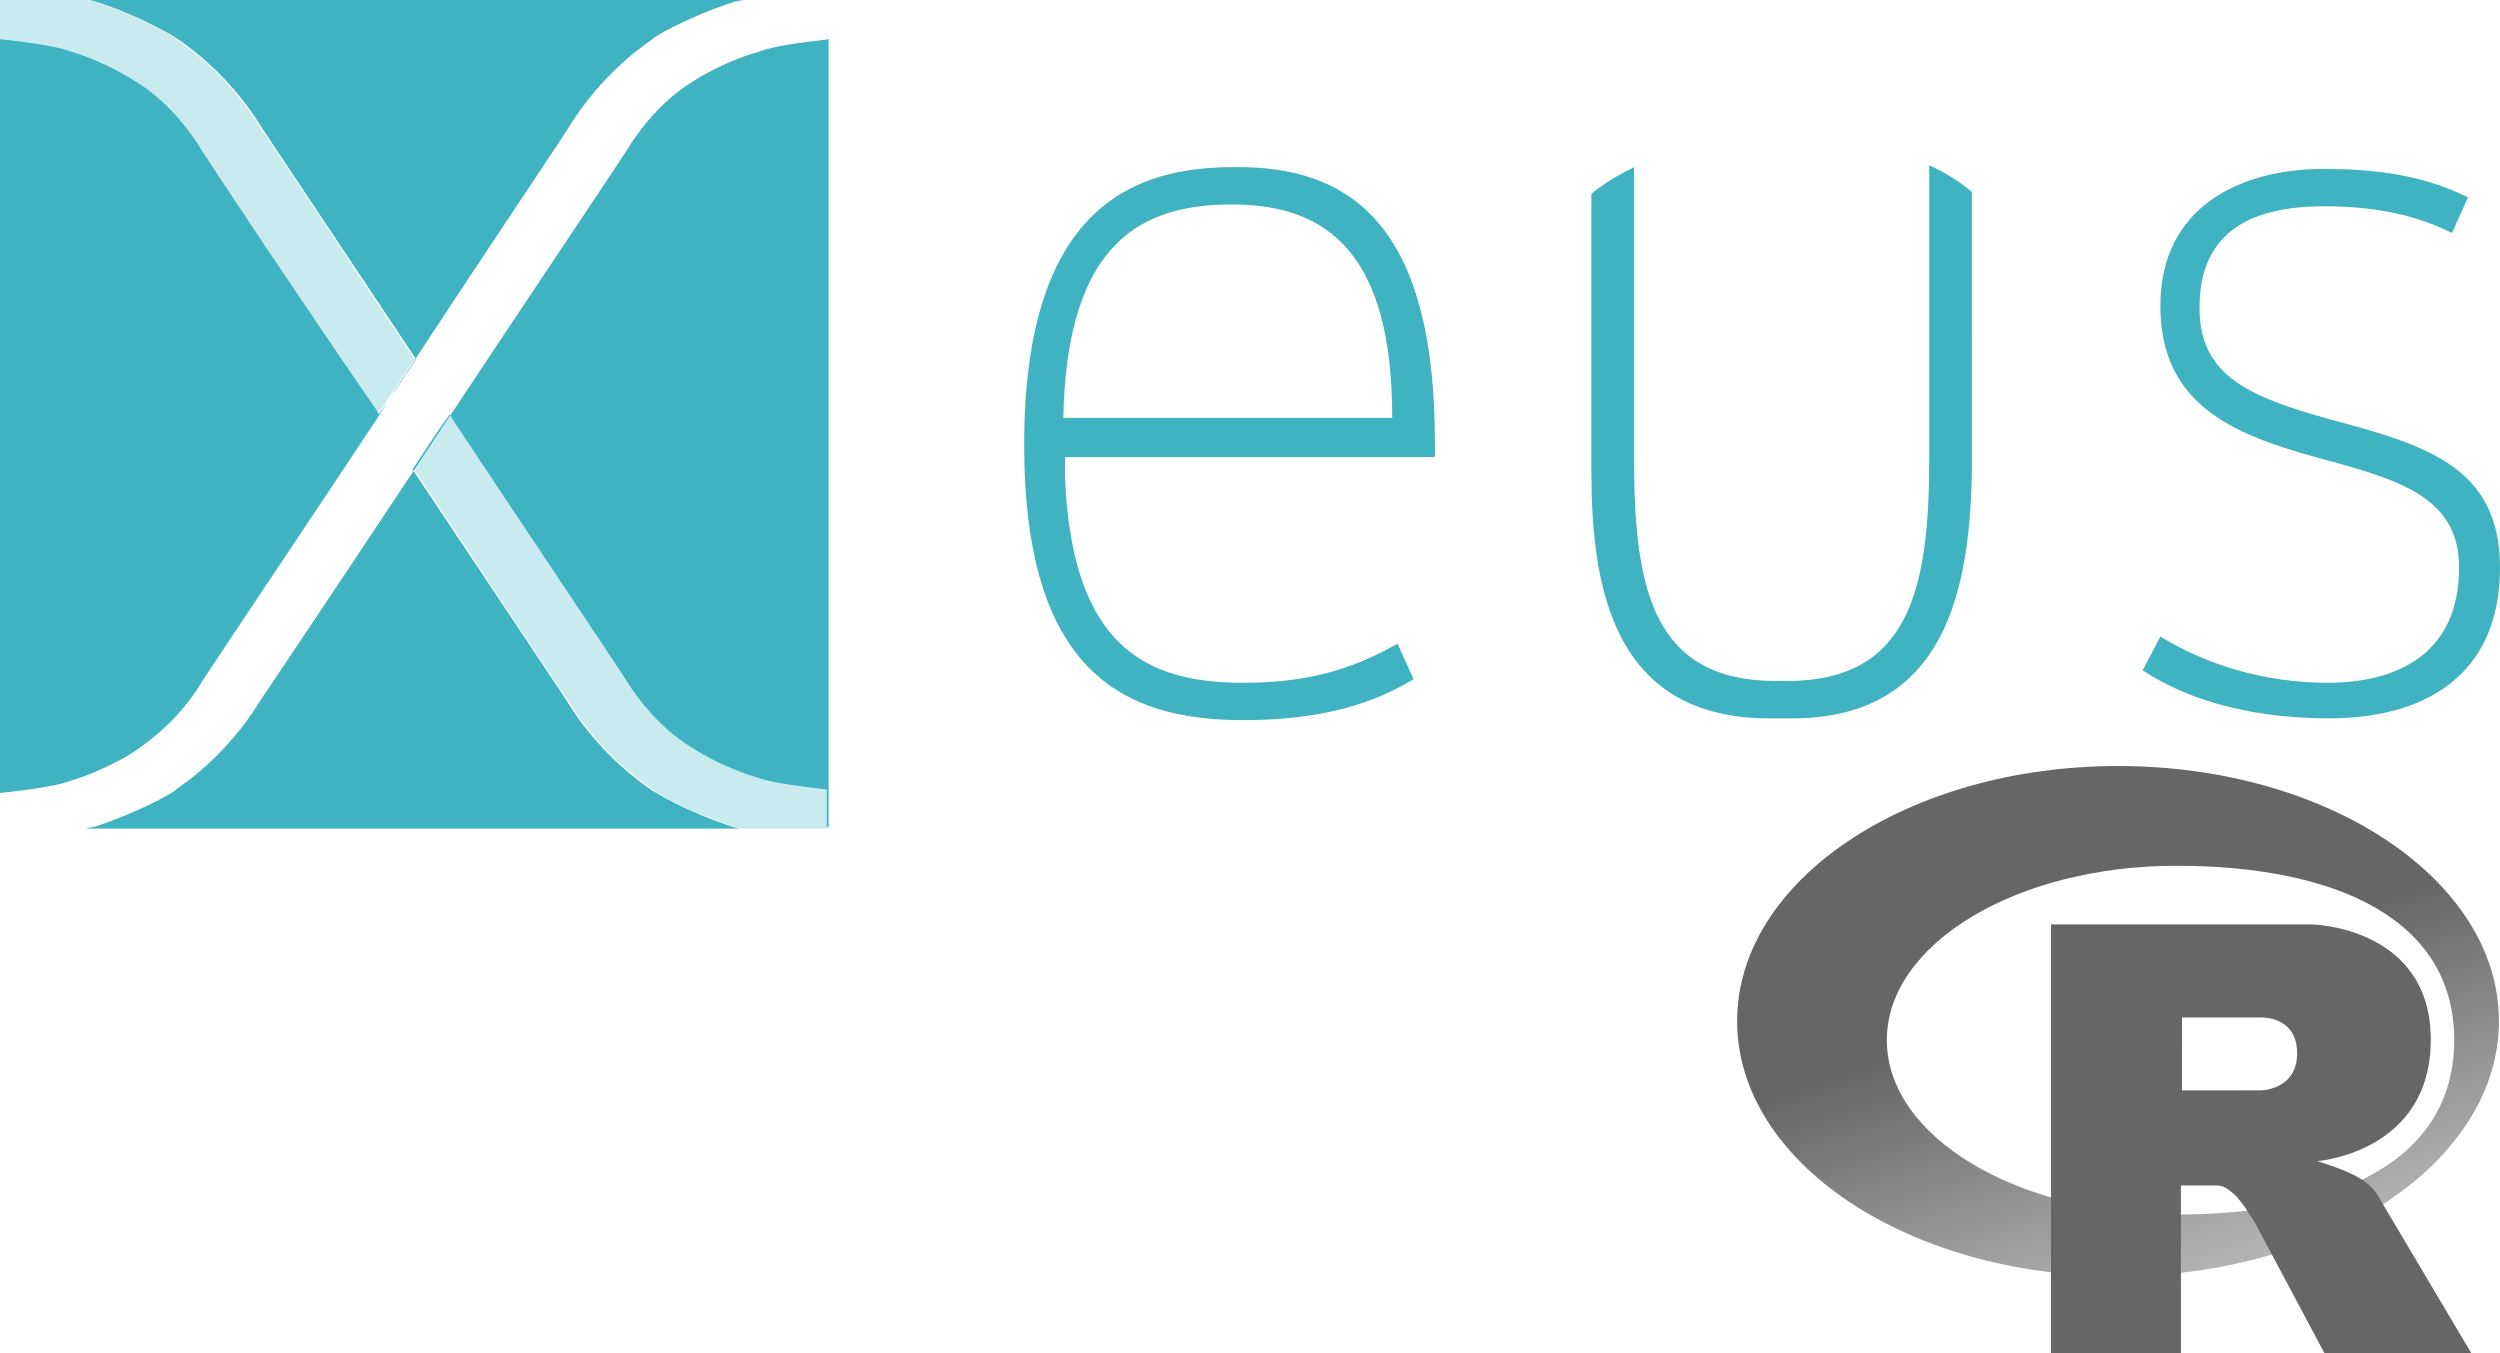 <?xml version="1.0" encoding="UTF-8" standalone="no"?>
<svg
   version="1.1"
   id="Calque_1"
   x="0px"
   y="0px"
   viewBox="0 0 140.6 76.12"
   width="451.606"
   height="244.496"
   xml:space="preserve"
   xmlns:xlink="http://www.w3.org/1999/xlink"
   xmlns="http://www.w3.org/2000/svg"
   xmlns:svg="http://www.w3.org/2000/svg"><defs
   id="defs1"><linearGradient
     id="linearGradient1"><stop
       style="stop-color:#666666;stop-opacity:1;"
       offset="0"
       id="stop1" /><stop
       style="stop-color:#666666;stop-opacity:1;"
       offset="0.454"
       id="stop3" /><stop
       style="stop-color:#666666;stop-opacity:0.297;"
       offset="1"
       id="stop2" /></linearGradient><linearGradient
     xlink:href="#linearGradient1"
     id="linearGradient2"
     x1="112.498"
     y1="37.055"
     x2="125.738"
     y2="77.802"
     gradientUnits="userSpaceOnUse" /></defs>
<style
   type="text/css"
   id="style1">
	.st0{fill:#40B3C3;}
	.st1{opacity:0.28;fill:#40B3C3;}
</style>
<g
   id="g1">
	<path
   id="path4143_3_"
   class="st0"
   d="m 5,0 c 0.1,0 0.3,0.1 0.4,0.1 2.5,0.8 4.5,2 4.6,2.1 1.9,1.3 3.6,3.1 4.8,5.1 0.4,0.6 5.2,7.8 8.6,12.9 -0.8,1.2 -1.5,2.3 -2.1,3.1 0,-0.1 -0.1,-0.1 -0.1,-0.2 C 17.6,17.9 11.4,8.6 11,7.9 10.1,6.6 9,5.4 7.5,4.5 7.5,4.5 6,3.5 4,2.9 3.2,2.6 1.8,2.4 0,2.2 V 44.6 C 1.8,44.4 3.2,44.2 4,43.9 6,43.3 7.5,42.3 7.5,42.3 9,41.3 10.2,40.1 11,38.9 11.4,38.2 17.6,29 21.1,23.7 24,19.1 31.4,8.1 31.9,7.3 c 1.2,-2 2.9,-3.8 4.8,-5.1 0,-0.1 2.1,-1.3 4.6,-2.1 L 41.8,0 Z m 41.7,2.2 c -1.8,0.2 -3.2,0.4 -4,0.7 -2.1,0.6 -3.6,1.6 -3.6,1.6 -1.5,0.9 -2.6,2.1 -3.5,3.4 -0.4,0.7 -6.6,9.9 -10.1,15.2 -2.9,4.4 -10.3,15.5 -10.8,16.2 -1.2,2 -2.9,3.8 -4.8,5.1 0,0.1 -2.1,1.3 -4.6,2.1 l -0.5,0.1 h 36.8 l -0.4,-0.1 c -2.5,-0.8 -4.5,-2 -4.6,-2.1 -1.9,-1.3 -3.6,-3.1 -4.8,-5.1 -0.4,-0.6 -5.2,-7.8 -8.6,-12.9 0.8,-1.2 1.5,-2.3 2.1,-3.1 0,0.1 0.1,0.1 0.1,0.2 3.5,5.3 9.7,14.5 10.1,15.2 0.9,1.3 2,2.5 3.5,3.4 0,0 1.5,1 3.5,1.6 0.8,0.3 2.2,0.5 4,0.7 v 2.1 h 0.1 V 2.2 Z" />
	<path
   id="path7-3_4_"
   class="st1"
   d="m 25.4,23.3 c -0.6,0.8 -1.3,1.9 -2.1,3.1 3.4,5.1 8.1,12.3 8.6,12.9 1.2,2 2.9,3.8 4.8,5.1 0,0.1 2.1,1.3 4.6,2.1 0.2,0 0.4,0.1 0.5,0.1 h 4.8 V 44.4 C 44.8,44.2 43.4,44 42.6,43.7 40.6,43.1 39.1,42.1 39.1,42.1 37.6,41.2 36.5,40 35.6,38.7 35.2,38 29,28.8 25.5,23.5 v 0 c 0,0 0,-0.1 -0.1,-0.2 M 4.8,0 H 0 v 2.2 c 1.8,0.2 3.2,0.4 4,0.7 2,0.6 3.5,1.6 3.5,1.6 1.5,0.9 2.6,2.1 3.5,3.4 0.4,0.7 6.6,9.9 10.1,15.2 v 0 c 0,0.1 0.1,0.1 0.1,0.2 0.6,-0.8 1.3,-1.9 2.1,-3.1 C 19.9,15.1 15.2,7.9 14.7,7.3 13.5,5.3 11.8,3.5 9.9,2.2 9.9,2.1 7.8,0.9 5.3,0.1 5.2,0.1 5,0 4.8,0" />
	<path
   class="st0"
   d="m 140.6,31.9 c 0,6.3 -4.5,8.5 -9.6,8.5 -3.9,0 -7.6,-0.8 -10.5,-2.7 l 1,-1.9 c 2.6,1.6 5.9,2.6 9.4,2.6 3.9,0 7.4,-1.6 7.4,-6.5 0,-4.1 -3.7,-5 -8.1,-6.2 -4.7,-1.3 -8.7,-3 -8.7,-8.5 0,-5.5 4.4,-7.7 9.2,-7.7 2.7,0 5.5,0.3 8.1,1.6 l -0.9,2 c -2.2,-1.1 -4.6,-1.5 -7.2,-1.5 -3.9,0 -7,1.3 -7,5.7 0,3.8 2.7,5 7.4,6.3 5.2,1.4 9.5,2.6 9.5,8.3 z m -32.1,-6.1 c 0,7.3 -1.1,12.5 -8,12.5 h -0.6 c -6.9,0 -8,-5.1 -8,-12.5 V 9.4 c -0.8,0.4 -1.7,0.9 -2.4,1.5 v 15.6 c 0,6.5 1.2,13.9 10,13.9 h 1.3 c 8.7,0 10,-7.4 10.1,-14 V 10.8 c -0.7,-0.6 -1.5,-1.1 -2.4,-1.5 z M 80.7,24.9 v 0.8 0 H 59.9 v 1.2 c 0.4,9.5 4.6,11.5 10,11.5 3.3,0 5.9,-0.6 8.7,-2.2 l 0.9,2 c -2.8,1.7 -6,2.3 -9.6,2.3 C 63.1,40.5 57.6,37.7 57.6,25 57.6,11.4 64,9.4 69.4,9.4 c 7,-0.1 11.3,3.8 11.3,15.5 z m -2.4,-1.4 c 0,-9.2 -3.6,-12 -9,-12 -4.9,0 -9.3,1.9 -9.5,12 z"
   id="path1" />
</g>
<path
   class="jp-icon-selectable"
   d="m 119.118,71.775 c -11.831,0 -21.422,-6.423 -21.422,-14.347 0,-7.923 9.591,-14.347 21.422,-14.347 11.831,0 21.422,6.423 21.422,14.347 0,7.923 -9.591,14.347 -21.422,14.347 z m 3.279,-23.084 c -8.992,0 -16.282,4.391 -16.282,9.808 0,5.417 7.29,9.808 16.282,9.808 8.992,0 15.629,-3.002 15.629,-9.808 0,-6.804 -6.636,-9.808 -15.629,-9.808 z"
   fill="#b3b3b3"
   fill-rule="evenodd"
   id="path1-8"
   style="fill:url(#linearGradient2);fill-opacity:1;stroke-width:0.059" /><path
   class="jp-icon-selectable"
   d="m 130.32,65.303 c 0,0 1.297,0.391 2.05,0.772 0.262,0.132 0.713,0.396 1.04,0.743 0.32,0.339 0.475,0.683 0.475,0.683 l 5.11,8.615 -8.259,0.004 -3.862,-7.252 c 0,0 -0.791,-1.359 -1.277,-1.753 -0.406,-0.329 -0.579,-0.446 -0.98,-0.446 -0.28,0 -1.962,0 -1.962,0 l 0.001,9.445 -7.308,0.003 V 51.99 h 14.675 c 0,0 6.684,0.121 6.684,6.48 0,6.359 -6.387,6.833 -6.387,6.833 z m -3.179,-8.079 -4.424,-0.003 -0.002,4.103 4.426,-0.002 c 0,0 2.05,-0.006 2.05,-2.087 0,-2.122 -2.05,-2.011 -2.05,-2.011 z"
   fill="#3465b0"
   fill-rule="evenodd"
   id="path2"
   style="fill:#666666;fill-opacity:1;stroke-width:0.059" /></svg>
